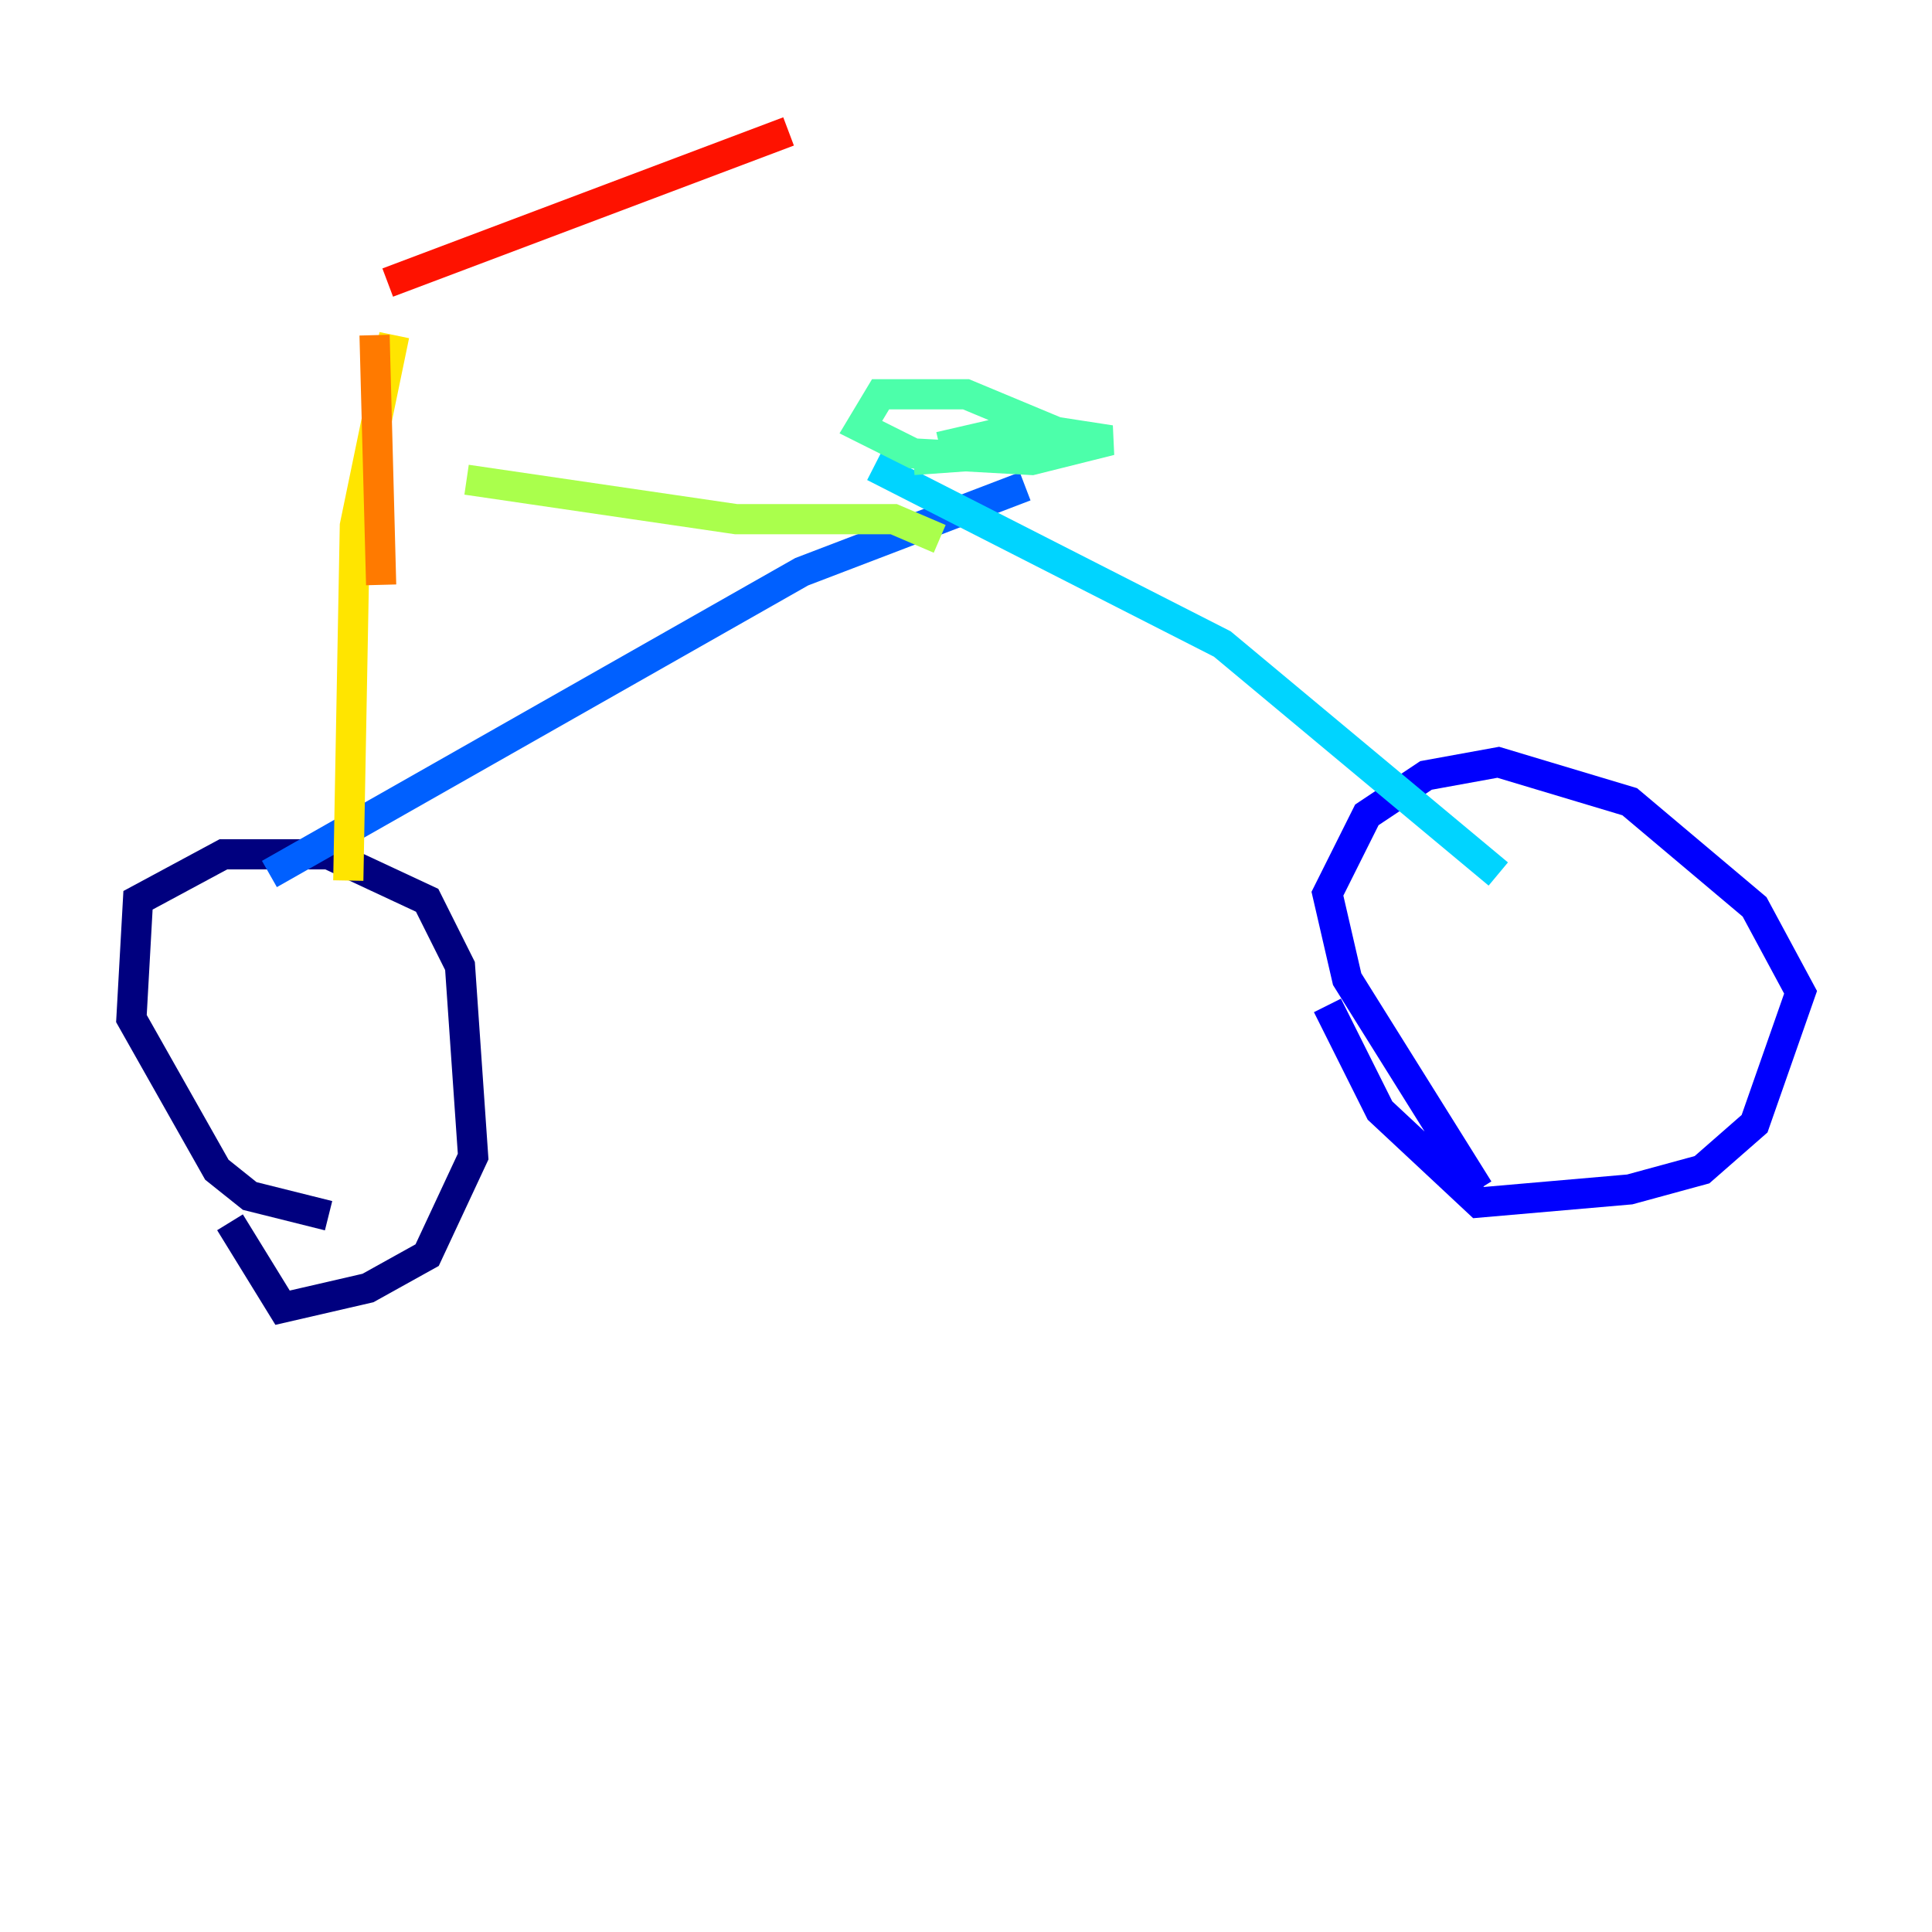<?xml version="1.0" encoding="utf-8" ?>
<svg baseProfile="tiny" height="128" version="1.2" viewBox="0,0,128,128" width="128" xmlns="http://www.w3.org/2000/svg" xmlns:ev="http://www.w3.org/2001/xml-events" xmlns:xlink="http://www.w3.org/1999/xlink"><defs /><polyline fill="none" points="21.769,80.544 16.544,79.238 14.367,77.497 8.707,67.483 9.143,59.646 14.803,56.599 21.769,56.599 28.299,59.646 30.476,64.0 31.347,76.626 28.299,83.156 24.381,85.333 18.721,86.639 15.238,80.98" stroke="#00007f" stroke-width="2" /><polyline fill="none" points="97.959,78.803 89.252,64.871 87.946,59.211 90.558,53.986 94.476,51.374 99.265,50.503 107.973,53.116 116.245,60.082 119.293,65.742 116.245,74.449 112.762,77.497 107.973,78.803 97.959,79.674 91.429,73.578 87.946,66.612" stroke="#0000fe" stroke-width="2" /><polyline fill="none" points="17.85,57.905 53.116,37.878 67.918,32.218" stroke="#0060ff" stroke-width="2" /><polyline fill="none" points="99.265,57.905 80.98,42.667 57.905,30.912" stroke="#00d4ff" stroke-width="2" /><polyline fill="none" points="62.258,29.605 67.918,28.299 73.578,29.17 68.354,30.476 60.517,30.041 57.034,28.299 58.34,26.122 64.0,26.122 69.225,28.299 66.612,30.041 60.517,30.476" stroke="#4cffaa" stroke-width="2" /><polyline fill="none" points="62.258,35.701 59.211,34.395 48.762,34.395 30.912,31.782" stroke="#aaff4c" stroke-width="2" /><polyline fill="none" points="23.075,58.34 23.51,34.83 26.122,22.204" stroke="#ffe500" stroke-width="2" /><polyline fill="none" points="25.252,38.748 24.816,22.204" stroke="#ff7a00" stroke-width="2" /><polyline fill="none" points="25.687,18.721 52.245,8.707" stroke="#fe1200" stroke-width="2" /><polyline fill="none" points="29.605,22.204 29.605,22.204" stroke="#7f0000" stroke-width="2" /></svg>